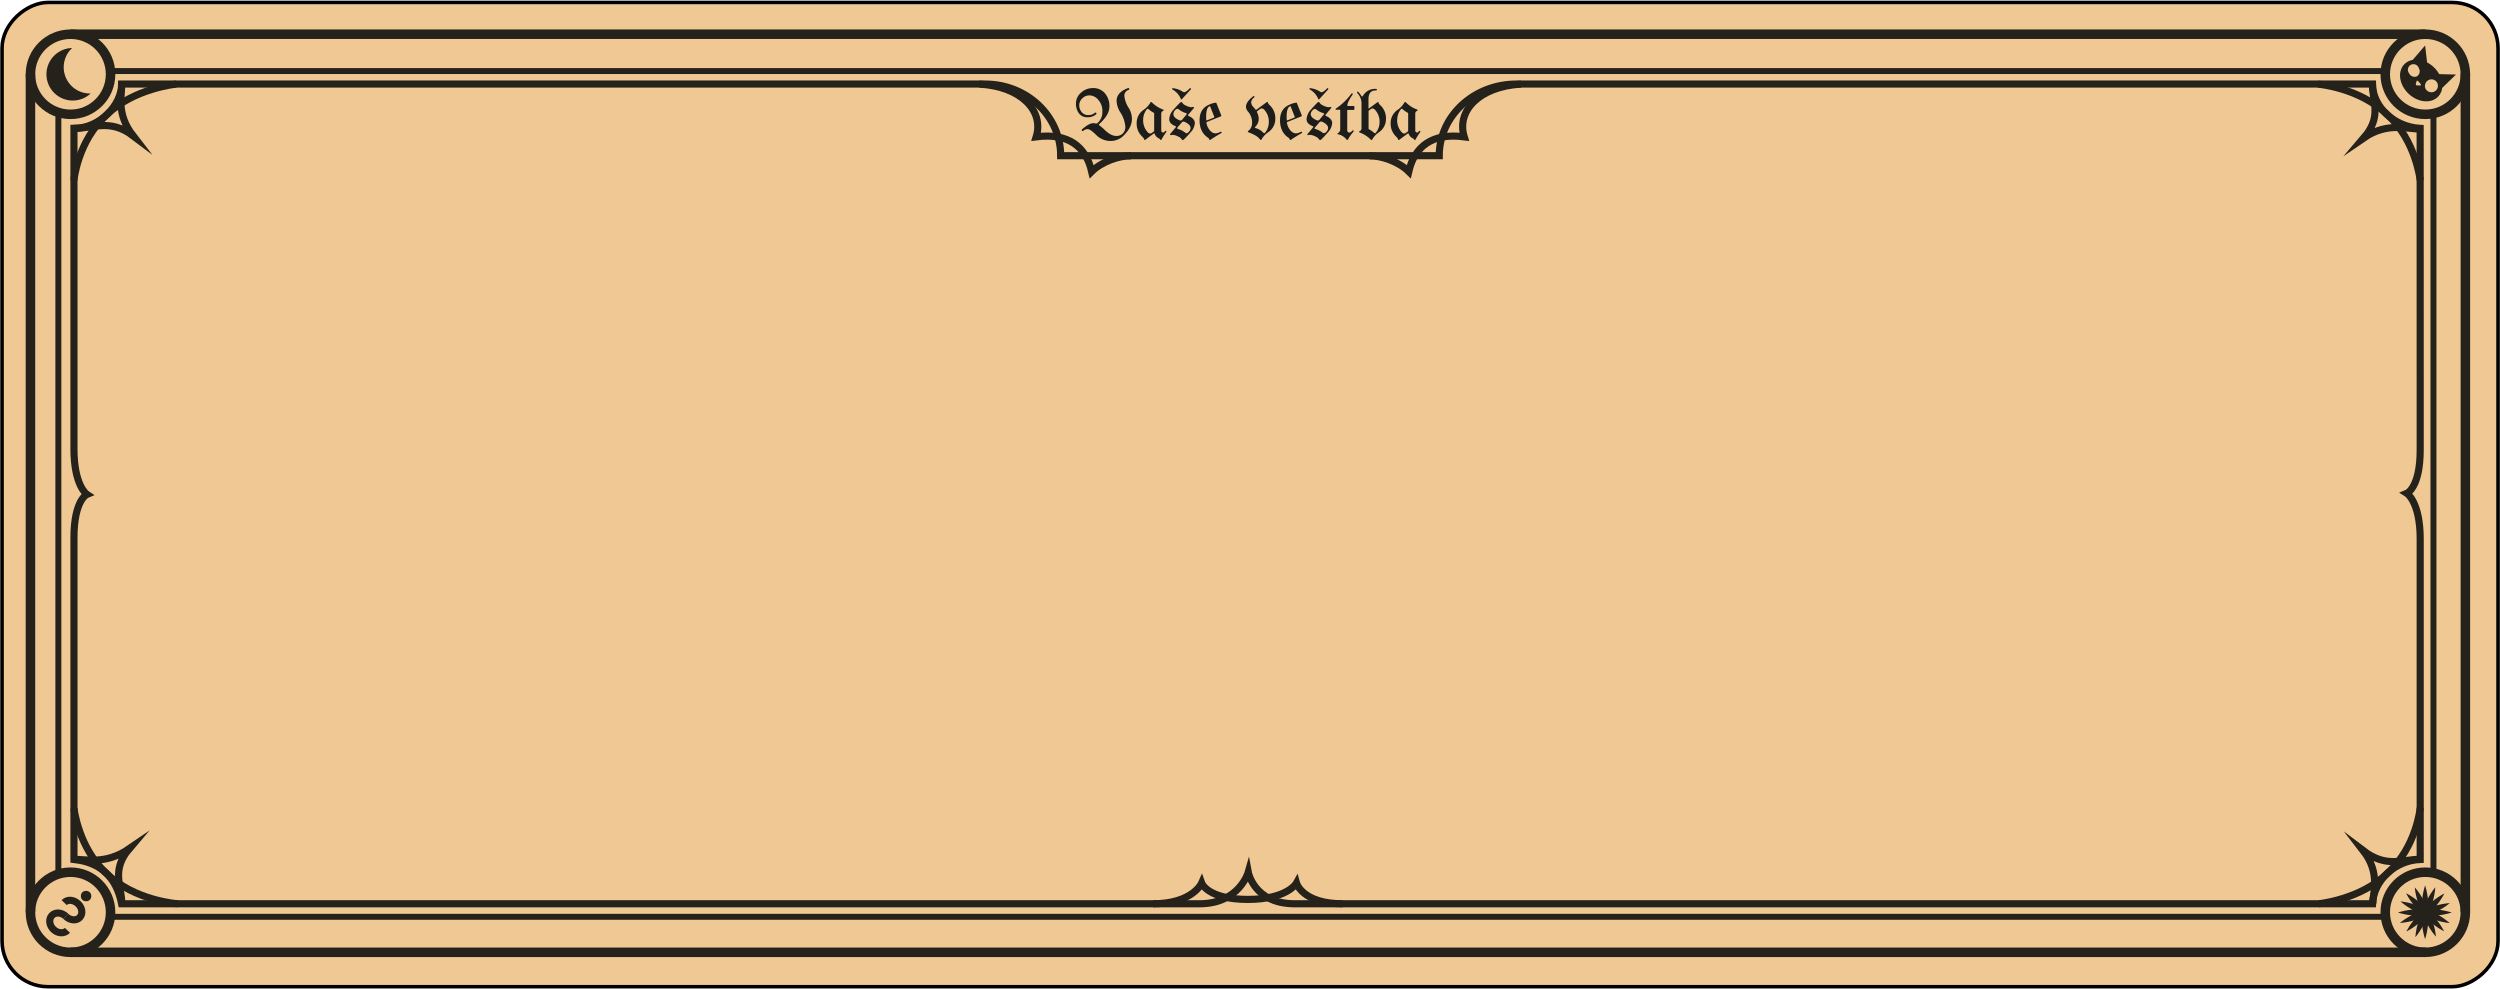<svg id="Vrstva_12" data-name="Vrstva 12" xmlns="http://www.w3.org/2000/svg" viewBox="0 0 1051.65 415.88"><defs><style>.cls-1{fill:#f0c893;stroke:#000;stroke-width:1.5px;}.cls-1,.cls-2,.cls-3,.cls-5{stroke-miterlimit:10;}.cls-2,.cls-3,.cls-5{fill:none;stroke:#25211b;}.cls-2{stroke-width:4px;}.cls-3{stroke-width:3px;}.cls-4{fill:#25211b;}.cls-5{stroke-width:2.5px;}.cls-6{fill:#1d1d1b;}</style></defs><title>kartaVestbaD</title><rect class="cls-1" x="318.83" y="-316.95" width="414.03" height="1049.97" rx="19.26" transform="translate(733.88 -317.8) rotate(90)"/><polyline class="cls-2" points="1020.23 14.39 609.29 14.39 433.23 14.39 29.66 14.39"/><line class="cls-2" x1="1037.08" y1="383.75" x2="1037.08" y2="30.89"/><line class="cls-2" x1="29.66" y1="400.6" x2="1020.58" y2="400.6"/><line class="cls-2" x1="12.81" y1="31.24" x2="12.81" y2="383.75"/><path class="cls-3" d="M31.11,54c7.94.09,15.15-4.25,24.89,3.13-7.31-9.43-4.64-17-4.83-21.77"/><path class="cls-3" d="M44.87,48.32C56.14,37.14,74.12,35.39,74.12,35.39"/><path class="cls-3" d="M44.87,48.32c-12.24,11-13.76,27.5-13.76,27.5"/><path class="cls-3" d="M51.22,380.18c.09-7.46-4.66-14,3.19-23.19-10,6.87-18.06,4.36-23.16,4.55"/><path class="cls-3" d="M74.77,380.18S56.59,379,44.87,367.46h0C33,356.86,31.11,340,31.11,340"/><path class="cls-3" d="M998,35.39c-.09,7.46,4.19,13.47-3.66,22.63,10-6.87,18.61-3.59,23.72-3.78"/><path class="cls-3" d="M1004.32,48.32c11.89,10.6,13.76,27.5,13.76,27.5"/><path class="cls-3" d="M1004.32,48.32c-11.72-11.5-29.26-12.93-29.26-12.93"/><path class="cls-3" d="M1018.08,361.45c-7.92.13-14.28,3.72-24-3.66,7.31,9.44,4.21,17.45,4,22.44"/><path class="cls-3" d="M1004.32,367.3c-11.28,11.18-29,12.88-29,12.88"/><path class="cls-3" d="M1004.32,367.3c12.24-11,13.76-27.5,13.76-27.5"/><path class="cls-3" d="M475.83,65.54c-5.16-.07-12.43,2.48-16.61,6.63-2.43-10.55-9.88-16.37-23.33-14.62,3.35-10.83-6.23-21.17-23.89-22.16"/><path class="cls-3" d="M576,65.54c5.15-.07,12.43,2.48,16.61,6.63,2.43-10.55,9.88-16.37,23.33-14.62-3.35-10.83,6.23-21.17,23.89-22.16"/><path class="cls-3" d="M1018.08,189v.24c0,16-5.61,18.28-5.61,18.28s5.61,3.54,5.61,19.22V361.54c-10.5.41-19.51,8.74-20.06,18.64H544.54c-17,0-19.45-13.28-19.45-13.28s-3.77,13.28-20.44,13.28H51.17c-2.22-11.06-8.76-17.43-20.06-18.64V226.27c0-16,5.47-18.28,5.47-18.28s-5.47-3.54-5.47-19.22V54c10.94,0,20.06-9.94,20.06-18.64H414.46c17.52,0,31.72,13.5,31.72,30.15H605.43c0-16.65,14.52-30.15,32.44-30.15H998c.18,9.73,9.16,18,20.06,18.64Z"/><path class="cls-3" d="M564.82,380.18c-17,0-19.44-8.71-19.44-8.71s-3.77,6.88-20.45,6.88c-17,0-19.44-6.88-19.44-6.88s-3.77,8.71-20.45,8.71"/><circle class="cls-2" cx="29.66" cy="31.24" r="16.85"/><circle class="cls-2" cx="29.66" cy="383.75" r="16.85"/><circle class="cls-2" cx="1020.23" cy="31.24" r="16.85"/><circle class="cls-2" cx="1020.23" cy="383.75" r="16.85"/><path class="cls-4" d="M27.62,32.45A11,11,0,0,1,30.34,20.2a10.92,10.92,0,0,0-3.9.8A11.05,11.05,0,1,0,38.13,39.32,11,11,0,0,1,27.62,32.45Z"/><path class="cls-4" d="M1027.33,37l5.8-5.64-7.06-.18a12,12,0,0,0-2.29-2.92,12.17,12.17,0,0,0-2.8-2l-.83-7.14-5.23,6.09a6.44,6.44,0,0,0-3.58,1.88c-2.92,3.1-2.07,8.63,1.88,12.36s9.53,4.24,12.44,1.15A6.43,6.43,0,0,0,1027.33,37Zm-10.66-4.87a2.56,2.56,0,0,1-3.31-1.39,2.35,2.35,0,1,1,4.13-2.11A2.56,2.56,0,0,1,1016.67,32.14Zm-.18,3.76c-.61,0,.14-1.89.14-1.89.17-.48,1.65,1.18,1.78,1.68S1017.11,35.88,1016.49,35.9Zm5.3,2.71a2.5,2.5,0,0,1-1.6-3.12,2.71,2.71,0,1,1,1.6,3.12Z"/><line class="cls-5" x1="24.55" y1="47.31" x2="24.55" y2="366.54"/><line class="cls-5" x1="1002.67" y1="29.89" x2="46.51" y2="29.89"/><line class="cls-5" x1="1023.66" y1="367.25" x2="1023.66" y2="48.32"/><line class="cls-5" x1="1002.8" y1="385.66" x2="46.38" y2="385.66"/><circle class="cls-4" cx="1020.25" cy="383.75" r="5.5"/><path class="cls-4" d="M1008.72,383.86a30,30,0,0,1,5.66-1.18,50,50,0,0,1,11.3,0,29.16,29.16,0,0,1,5.65,1.18,29.16,29.16,0,0,1-5.65,1.18,50,50,0,0,1-11.3,0A30,30,0,0,1,1008.72,383.86Z"/><path class="cls-4" d="M1020.14,372.45a29,29,0,0,1,1.17,5.65,49.27,49.27,0,0,1,0,11.3,29.16,29.16,0,0,1-1.18,5.65,28.43,28.43,0,0,1-1.18-5.65,50,50,0,0,1,0-11.3A29.76,29.76,0,0,1,1020.14,372.45Z"/><path class="cls-4" d="M1012.15,375.76a28.63,28.63,0,0,1,4.82,3.16,49.83,49.83,0,0,1,8,8,29.13,29.13,0,0,1,3.16,4.83,29.13,29.13,0,0,1-4.83-3.16,49.83,49.83,0,0,1-8-8A28.63,28.63,0,0,1,1012.15,375.76Z"/><path class="cls-4" d="M1012.26,391.85a29.13,29.13,0,0,1,3.16-4.83,50.44,50.44,0,0,1,3.77-4.22,48.9,48.9,0,0,1,4.22-3.77,29.13,29.13,0,0,1,4.83-3.16,29.13,29.13,0,0,1-3.16,4.83,49.83,49.83,0,0,1-8,8A29.26,29.26,0,0,1,1012.26,391.85Z"/><path class="cls-4" d="M1009.52,388.26a29.94,29.94,0,0,1,4.82-3.18,49.68,49.68,0,0,1,5.13-2.39,47.61,47.61,0,0,1,5.37-1.79,29.44,29.44,0,0,1,5.69-1,28.53,28.53,0,0,1-4.82,3.19,48.84,48.84,0,0,1-10.5,4.17A29.44,29.44,0,0,1,1009.52,388.26Z"/><path class="cls-4" d="M1009.8,379.18a29.58,29.58,0,0,1,5.64,1.21,50.39,50.39,0,0,1,10.34,4.56,29.52,29.52,0,0,1,4.7,3.36,28.93,28.93,0,0,1-5.65-1.2,48.85,48.85,0,0,1-5.3-2,49.86,49.86,0,0,1-5-2.58A28.83,28.83,0,0,1,1009.8,379.18Z"/><path class="cls-4" d="M1015.79,373.25a29.23,29.23,0,0,1,3.31,4.73,49.34,49.34,0,0,1,4.46,10.39,29,29,0,0,1,1.15,5.65,28.79,28.79,0,0,1-3.32-4.72,49.81,49.81,0,0,1-2.52-5.07,48.85,48.85,0,0,1-1.93-5.32A29.13,29.13,0,0,1,1015.79,373.25Z"/><path class="cls-4" d="M1024.44,373.25a29.44,29.44,0,0,1-1,5.69,49.59,49.59,0,0,1-1.8,5.36,46,46,0,0,1-2.39,5.13,28.06,28.06,0,0,1-3.19,4.81,28.47,28.47,0,0,1,1-5.68,47.66,47.66,0,0,1,1.8-5.37,49.68,49.68,0,0,1,2.39-5.13A30.15,30.15,0,0,1,1024.44,373.25Z"/><path class="cls-3" d="M28.37,391.36c-1.45,1.51-4.08,1.33-5.89-.4s-2.08-4.35-.64-5.86,4.09-1.34,5.89.39"/><path class="cls-3" d="M27,379.69c1.41-1.47,4-1.26,5.83.47s2.11,4.32.7,5.8-4,1.26-5.83-.47"/><circle class="cls-4" cx="36.21" cy="376.94" r="2.19"/><path class="cls-6" d="M453.87,47.69a6.72,6.72,0,0,1-1.26-4.2,5.93,5.93,0,0,1,2.12-4.5,7.34,7.34,0,0,1,5.12-1.94,6.29,6.29,0,0,1,4.91,2.15,8.19,8.19,0,0,1,1.92,5.68q0,3.49-4.3,7.32a.34.34,0,0,0-.14.24.37.37,0,0,0,.18.26,19.05,19.05,0,0,1,1.87,1.56c2,2,3.74,2.93,5.22,2.93a3.77,3.77,0,0,0,2.83-1.06,3.83,3.83,0,0,0,1.05-2.79,12.86,12.86,0,0,0-2.14-6.12,9.85,9.85,0,0,1-1.55-4.76q0-3.55,4.66-5.35a.83.83,0,0,1,.29-.06c.26,0,.38.15.38.44s-.12.3-.35.38a2.46,2.46,0,0,0-1.7,2.51,11.2,11.2,0,0,0,1.86,5.07A8.94,8.94,0,0,1,476.16,50q0,3.45-3.21,6.74a7.64,7.64,0,0,1-5.61,2.56,8.41,8.41,0,0,1-6.17-2.48q-2.51-2.49-3.57-2.49a2.56,2.56,0,0,0-1.74.59.67.67,0,0,1-.4.21.38.38,0,0,1-.42-.43.57.57,0,0,1,.23-.37q2.89-2.52,4.66-2.52a2.55,2.55,0,0,1,.73.09,1.81,1.81,0,0,0,.43.08.93.93,0,0,0,.63-.27,6,6,0,0,0,2-4.75A7,7,0,0,0,462,42a4.9,4.9,0,0,0-3.62-1.87,4.12,4.12,0,0,0-3.14,1.29A4,4,0,0,0,454,44.3a4.41,4.41,0,0,0,1,2.82,3.28,3.28,0,0,0,2.74,1.27,3.91,3.91,0,0,0,2.64-.8.7.7,0,0,1,.44-.22c.27,0,.41.13.41.39a.58.58,0,0,1-.25.41,5.23,5.23,0,0,1-3.57,1.16A4.22,4.22,0,0,1,453.87,47.69Z"/><path class="cls-6" d="M478.15,51.8a6.64,6.64,0,0,1,3-5.65,9.46,9.46,0,0,0,2.77-3,.39.39,0,0,1,.33-.24.58.58,0,0,1,.4.25,12.5,12.5,0,0,0,4.57,2.89c.21.08.31.18.31.28s-.12.22-.37.36a1.25,1.25,0,0,0-.67,1.16v6.9c0,.67.28,1,.85,1a.71.71,0,0,0,.54-.35c.17-.24.33-.35.5-.35s.26.09.26.29a1,1,0,0,1-.23.45,29.73,29.73,0,0,0-1.76,2.83c-.09.18-.2.26-.34.26a.34.34,0,0,1-.33-.25,1,1,0,0,0-.47-.42,3.45,3.45,0,0,1-1.82-2c0-.09-.07-.13-.13-.13a.43.43,0,0,0-.21.08L482,58.64a1,1,0,0,1-.52.25c-.12,0-.18-.08-.18-.26s-.27-.66-.81-1.16A7.4,7.4,0,0,1,478.15,51.8Zm2.73-1.53a7.42,7.42,0,0,0,1.77,5.2,1.77,1.77,0,0,0,1.1.7,1.19,1.19,0,0,0,.73-.21l.86-.64a.37.37,0,0,0,.17-.31V47.7a.29.29,0,0,0-.18-.26,12,12,0,0,1-2.18-1.52.59.59,0,0,0-.37-.17.43.43,0,0,0-.32.19A7,7,0,0,0,480.88,50.27Z"/><path class="cls-6" d="M491.85,50.14a6.4,6.4,0,0,1,1.87-4.08,35.53,35.53,0,0,1,2.7-2.88.82.82,0,0,1,.51-.27c.15,0,.3.12.46.37a3.14,3.14,0,0,0,1.37,1.07,6.22,6.22,0,0,0,2.38.76,1.07,1.07,0,0,0,.41-.07,1,1,0,0,1,.33-.06.45.45,0,0,1,.28.09.23.23,0,0,1,.12.19.46.46,0,0,1-.12.25l-2.28,2.73a.41.41,0,0,0-.12.28c0,.09.08.17.23.24,1.75.79,2.63,1.79,2.63,3a6.25,6.25,0,0,1-1.88,4,36.2,36.2,0,0,1-2.7,2.89.78.78,0,0,1-.52.26c-.15,0-.3-.12-.46-.36a3,3,0,0,0-1.36-1.07,6.16,6.16,0,0,0-2.39-.76,1.23,1.23,0,0,0-.39.06.87.87,0,0,1-.35.07.45.45,0,0,1-.28-.09.24.24,0,0,1-.12-.19.43.43,0,0,1,.12-.25l2.28-2.74a.35.35,0,0,0,.12-.26c0-.11-.08-.19-.23-.25C492.72,52.39,491.85,51.43,491.85,50.14ZM501,37.38a.56.56,0,0,1-.16.32l-3.65,4a.36.36,0,0,1-.26.15c-.08,0-.15-.07-.19-.22a8,8,0,0,0-3.46-3.94.41.41,0,0,1-.22-.32c0-.19.1-.28.31-.28a9.42,9.42,0,0,1,4.19,1.51,1.27,1.27,0,0,0,.56.19,1.2,1.2,0,0,0,.45-.09,6,6,0,0,0,1.75-1.41.55.55,0,0,1,.36-.2A.28.28,0,0,1,501,37.38ZM493.61,48c0,1,.79,1.8,2.37,2.53a1.56,1.56,0,0,0,.67.15.92.92,0,0,0,.68-.38l1.7-2.05a.66.66,0,0,0,.2-.4c0-.13-.11-.22-.32-.27A8.66,8.66,0,0,1,495.86,46a1,1,0,0,0-.58-.23,1.56,1.56,0,0,0-1.08.72A2.23,2.23,0,0,0,493.61,48Zm1.62,6c0,.12.11.21.32.27a8.43,8.43,0,0,1,3,1.52.91.91,0,0,0,.58.24c.33,0,.69-.24,1.09-.72a2.28,2.28,0,0,0,.6-1.46c0-.93-.79-1.78-2.38-2.54a1.56,1.56,0,0,0-.67-.15.89.89,0,0,0-.67.39l-1.72,2A.67.67,0,0,0,495.23,54Z"/><path class="cls-6" d="M504.61,50.59c0-3.21,1.3-5.37,3.91-6.51a8.82,8.82,0,0,1,3-.89.14.14,0,0,1,.14.1l2.08,5.23a.41.41,0,0,1,0,.18c0,.13-.09.22-.25.29l-5.71,2.27c-.18.07-.27.17-.27.29a.77.77,0,0,0,0,.15,6,6,0,0,0,.6,1.88c.9,1.68,2,2.52,3.22,2.52a4.59,4.59,0,0,0,1.93-.59.78.78,0,0,1,.3-.1c.2,0,.3.11.3.35s-.08.21-.26.31q-2.17,1.22-4.26,2.63a.86.86,0,0,1-.44.19c-.11,0-.2-.11-.26-.35a1,1,0,0,0-.43-.57Q504.61,55.6,504.61,50.59Zm2.77-1.41a11.45,11.45,0,0,0,.05,1.32c0,.09.06.13.11.13a.46.46,0,0,0,.19,0l2.84-1.13a.28.28,0,0,0,.2-.26.45.45,0,0,0,0-.18l-1.67-4.2c0-.1-.09-.15-.14-.15h-.11C507.85,45.05,507.38,46.55,507.38,49.18Z"/><path class="cls-6" d="M524.13,44.89c0-1.33,1-2.75,2.89-4.28a.86.86,0,0,1,.41-.22c.18,0,.26.1.26.3a.47.47,0,0,1-.19.36,2.73,2.73,0,0,0-1.18,2,3,3,0,0,0,.95,2,8,8,0,0,1,.83,1,.31.31,0,0,0,.22.16.4.4,0,0,0,.24-.09l4.1-3a1.07,1.07,0,0,1,.52-.25q.18,0,.18.27c0,.27.27.66.81,1.15a7.43,7.43,0,0,1,2.3,5.67,6.65,6.65,0,0,1-3,5.66,9.46,9.46,0,0,0-2.77,3,.38.38,0,0,1-.35.23.45.45,0,0,1-.38-.25c-.66-1-2.22-2-4.7-2.91-.26-.1-.38-.2-.38-.3s.09-.23.29-.39a4,4,0,0,0,1.51-3.25,6.7,6.7,0,0,0-1.6-4.69A3.27,3.27,0,0,1,524.13,44.89Zm3.78,8.79c0,.09.08.15.24.19a7.14,7.14,0,0,1,3.32,2,.49.49,0,0,0,.35.16.42.42,0,0,0,.34-.19,7,7,0,0,0,1.58-4.32,7.4,7.4,0,0,0-1.77-5.2,1.73,1.73,0,0,0-1.1-.7,1.26,1.26,0,0,0-.73.2l-1.23.91a.37.37,0,0,0-.18.26.54.54,0,0,0,.06.25,6.55,6.55,0,0,1,.71,3A4.84,4.84,0,0,1,528,53.4.47.47,0,0,0,527.91,53.68Z"/><path class="cls-6" d="M538.46,50.59c0-3.21,1.3-5.37,3.91-6.51a8.82,8.82,0,0,1,3-.89.15.15,0,0,1,.15.1l2.08,5.23a.39.39,0,0,1,0,.18c0,.13-.08.22-.25.29l-5.71,2.27c-.18.07-.27.17-.27.29a.77.77,0,0,0,0,.15,6.6,6.6,0,0,0,.6,1.88c.9,1.68,2,2.52,3.22,2.52a4.66,4.66,0,0,0,1.94-.59.7.7,0,0,1,.29-.1c.2,0,.31.11.31.35s-.09.21-.27.31q-2.16,1.22-4.26,2.63a.86.86,0,0,1-.44.19c-.11,0-.19-.11-.26-.35a1,1,0,0,0-.43-.57Q538.46,55.6,538.46,50.59Zm2.77-1.41a8.93,8.93,0,0,0,.06,1.32c0,.09.05.13.11.13a.45.45,0,0,0,.18,0l2.84-1.13a.29.29,0,0,0,.21-.26.49.49,0,0,0,0-.18l-1.67-4.2c0-.1-.08-.15-.14-.15h-.11C541.71,45.05,541.23,46.55,541.23,49.18Z"/><path class="cls-6" d="M549.62,50.14a6.42,6.42,0,0,1,1.88-4.08,38,38,0,0,1,2.69-2.88.85.85,0,0,1,.51-.27c.15,0,.3.12.46.37a3.11,3.11,0,0,0,1.38,1.07,6.14,6.14,0,0,0,2.37.76,1,1,0,0,0,.41-.07,1.06,1.06,0,0,1,.34-.06.42.42,0,0,1,.27.09.23.23,0,0,1,.12.19.46.46,0,0,1-.12.25l-2.28,2.73a.41.41,0,0,0-.12.28q0,.13.24.24c1.74.79,2.62,1.79,2.62,3a6.25,6.25,0,0,1-1.88,4,36.64,36.64,0,0,1-2.69,2.89.82.82,0,0,1-.52.26c-.15,0-.31-.12-.46-.36a3.08,3.08,0,0,0-1.37-1.07,6.17,6.17,0,0,0-2.38-.76,1.25,1.25,0,0,0-.4.06.86.86,0,0,1-.34.07.46.46,0,0,1-.29-.09.24.24,0,0,1-.12-.19.43.43,0,0,1,.12-.25l2.29-2.74a.38.38,0,0,0,.11-.26c0-.11-.07-.19-.23-.25C550.49,52.39,549.62,51.43,549.62,50.14Zm9.17-12.76a.51.51,0,0,1-.16.32l-3.65,4a.34.34,0,0,1-.25.15c-.09,0-.15-.07-.2-.22a8,8,0,0,0-3.46-3.94.43.43,0,0,1-.22-.32c0-.19.1-.28.31-.28a9.38,9.38,0,0,1,4.19,1.51,1.27,1.27,0,0,0,.56.19,1.2,1.2,0,0,0,.45-.09,6.11,6.11,0,0,0,1.76-1.41.53.53,0,0,1,.35-.2A.28.28,0,0,1,558.79,37.38ZM551.38,48c0,1,.79,1.8,2.37,2.53a1.6,1.6,0,0,0,.68.15.9.9,0,0,0,.67-.38l1.7-2.05a.6.6,0,0,0,.2-.4c0-.13-.1-.22-.32-.27a8.61,8.61,0,0,1-3-1.53,1,1,0,0,0-.59-.23q-.48,0-1.08.72A2.28,2.28,0,0,0,551.38,48ZM553,54c0,.12.1.21.32.27a8.47,8.47,0,0,1,3,1.52A.94.94,0,0,0,557,56q.48,0,1.08-.72a2.28,2.28,0,0,0,.6-1.46c0-.93-.79-1.78-2.37-2.54a1.6,1.6,0,0,0-.68-.15.89.89,0,0,0-.67.39l-1.71,2A.61.61,0,0,0,553,54Z"/><path class="cls-6" d="M561.78,46c0-.14.12-.28.35-.45a25.82,25.82,0,0,0,6.17-5.93c.16-.24.32-.35.47-.35a.25.25,0,0,1,.28.29.9.9,0,0,1-.22.45q-2.05,3-2.05,4.38c0,.14.07.21.22.21h2.41a.28.28,0,0,1,.32.32v1a.28.28,0,0,1-.32.32h-2.36a.29.29,0,0,0-.32.33V54.7c0,.71.34,1.06,1,1.06.26,0,.61-.24,1.06-.72a.48.48,0,0,1,.33-.2c.23,0,.34.1.34.3a.59.59,0,0,1-.18.34,17.08,17.08,0,0,0-2.24,3.21.28.28,0,0,1-.26.2.49.49,0,0,1-.35-.2,6.18,6.18,0,0,0-3.56-2.21c-.17,0-.25-.09-.25-.21a.27.27,0,0,1,.16-.26,1.78,1.78,0,0,0,1-1.69V46.49q0-.33-.3-.33h-1.3C561.91,46.16,561.78,46.1,561.78,46Z"/><path class="cls-6" d="M570.86,38.84c0-.19.1-.28.31-.28s.73.6,1.51,1.8c.11.17.21.25.31.25s.2-.07.29-.22a5.89,5.89,0,0,1,5.39-3c.37,0,.56.11.56.33s-.19.33-.56.33q-3,0-3,3.72v3.71c0,.12,0,.19.07.19a.24.24,0,0,0,.15-.06l3.32-2.45a1.11,1.11,0,0,1,.52-.25q.18,0,.18.27c0,.27.27.66.81,1.15a7.43,7.43,0,0,1,2.3,5.67,6.65,6.65,0,0,1-3,5.66,9.46,9.46,0,0,0-2.77,3,.36.36,0,0,1-.33.23.55.55,0,0,1-.4-.25A12.55,12.55,0,0,0,572,55.76c-.2-.09-.31-.18-.31-.29s.12-.22.37-.36a1.23,1.23,0,0,0,.67-1.15V43.84a6.17,6.17,0,0,0-1.7-4.6A.58.58,0,0,1,570.86,38.84ZM575.7,54.1a.28.28,0,0,0,.17.27,11.66,11.66,0,0,1,2.18,1.52.57.57,0,0,0,.37.16.38.38,0,0,0,.32-.19,7,7,0,0,0,1.59-4.32,7.41,7.41,0,0,0-1.78-5.2,1.73,1.73,0,0,0-1.1-.7,1.11,1.11,0,0,0-.71.19l-.87.64a.39.39,0,0,0-.17.32Z"/><path class="cls-6" d="M585,51.8a6.64,6.64,0,0,1,3-5.65,9.46,9.46,0,0,0,2.77-3,.39.39,0,0,1,.33-.24.58.58,0,0,1,.4.25,12.5,12.5,0,0,0,4.57,2.89c.21.08.31.18.31.28s-.12.22-.37.36a1.25,1.25,0,0,0-.67,1.16v6.9c0,.67.28,1,.85,1a.71.71,0,0,0,.54-.35c.17-.24.33-.35.5-.35s.26.09.26.29a1,1,0,0,1-.23.45,29.73,29.73,0,0,0-1.76,2.83c-.09.18-.2.26-.34.26a.34.34,0,0,1-.33-.25,1,1,0,0,0-.47-.42,3.45,3.45,0,0,1-1.82-2c0-.09-.07-.13-.13-.13a.43.43,0,0,0-.21.08l-3.38,2.49a1,1,0,0,1-.52.25c-.12,0-.18-.08-.18-.26s-.27-.66-.81-1.16A7.4,7.4,0,0,1,585,51.8Zm2.73-1.53a7.42,7.42,0,0,0,1.77,5.2c.43.46.79.7,1.1.7a1.19,1.19,0,0,0,.73-.21l.86-.64a.37.37,0,0,0,.17-.31V47.7a.29.29,0,0,0-.18-.26A11.66,11.66,0,0,1,590,45.92a.59.59,0,0,0-.37-.17.43.43,0,0,0-.32.19A7,7,0,0,0,587.77,50.27Z"/></svg>